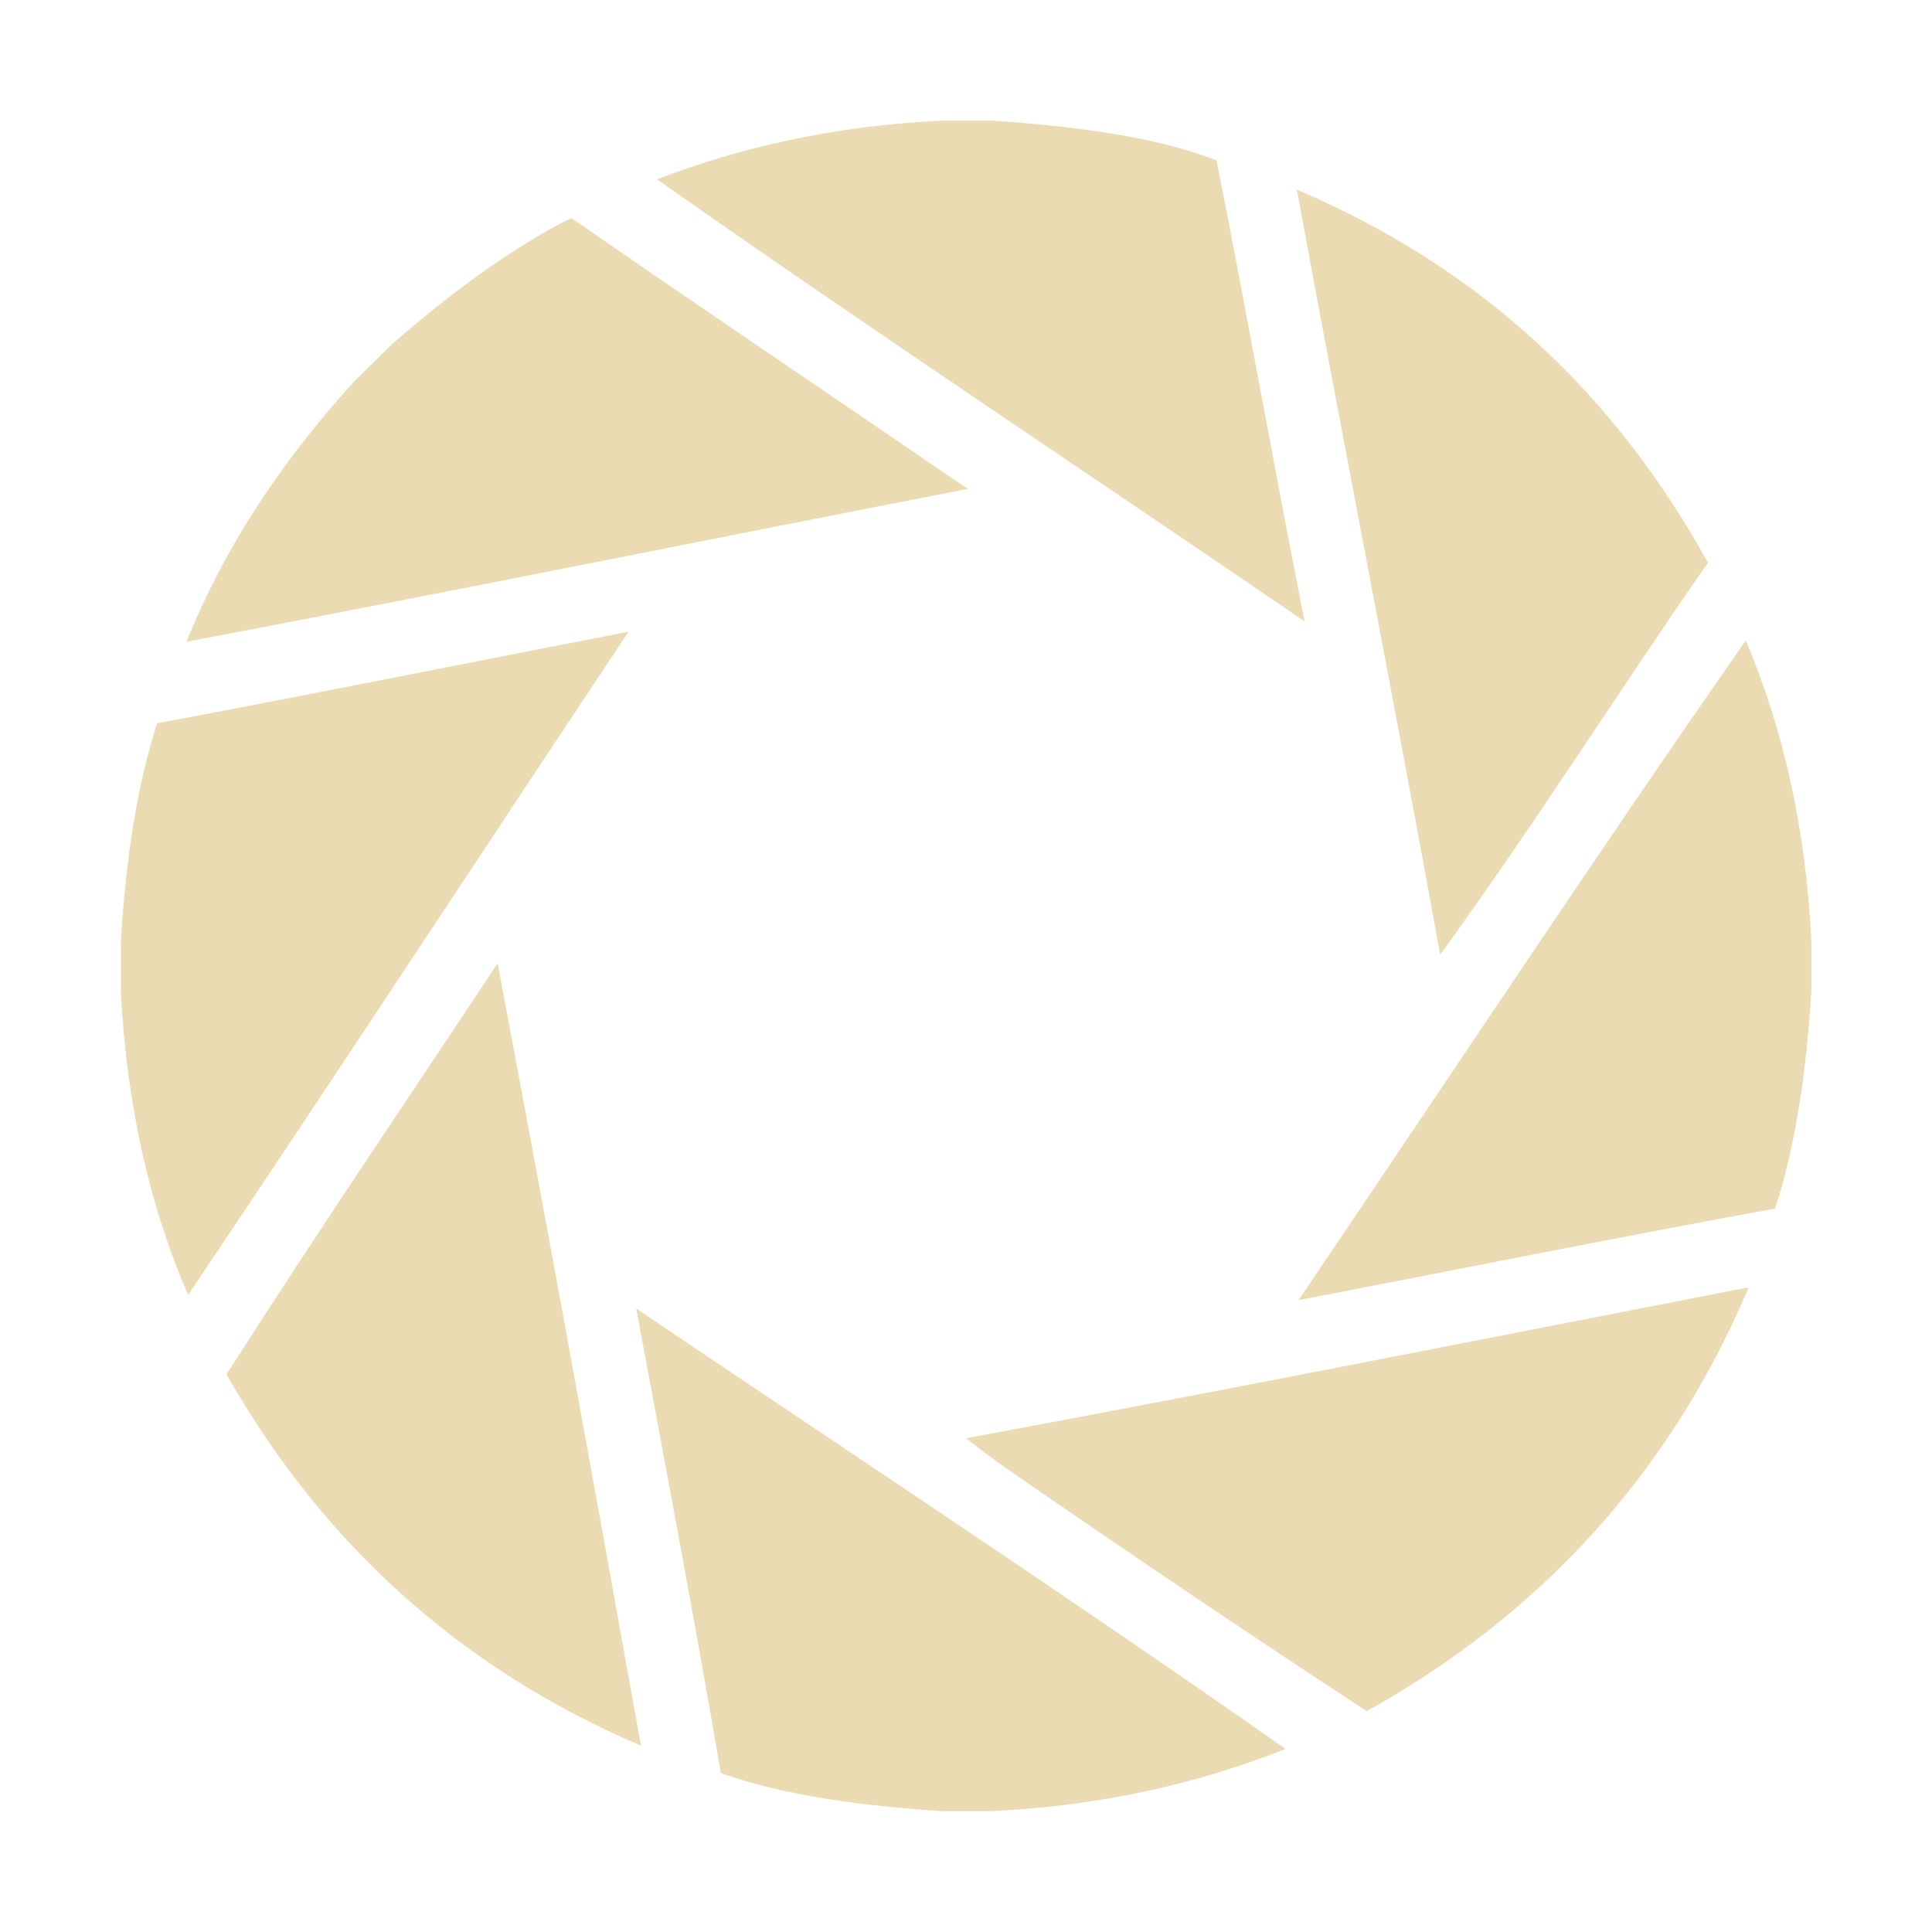 <svg width="16" height="16" version="1.1" xmlns="http://www.w3.org/2000/svg">
  <defs>
    <style type="text/css" id="current-color-scheme">.ColorScheme-Text { color:#ebdbb2; } .ColorScheme-Highlight { color:#458588; }</style>
  </defs>
  <path class="ColorScheme-Text" fill="currentColor" d="m10.74 1.571c1.52 0.645 2.635 1.693 3.404 3.089-0.746 1.075-1.451 2.191-2.217 3.246-0.385-2.122-0.798-4.216-1.187-6.336zm-9.739 6.636v-0.415c0.04-0.66 0.129-1.272 0.3-1.802 1.31-0.245 2.601-0.507 3.904-0.758-1.217 1.829-2.422 3.67-3.647 5.492-0.31-0.714-0.507-1.542-0.558-2.517zm14-0.415v0.415c-0.04 0.66-0.129 1.272-0.3 1.802-1.327 0.241-2.631 0.506-3.947 0.758 1.23-1.816 2.472-3.697 3.704-5.463 0.3 0.711 0.495 1.526 0.543 2.488zm-10.88 0.186c0.406 2.149 0.799 4.311 1.187 6.479-1.519-0.65-2.646-1.692-3.432-3.075 0.733-1.15 1.495-2.271 2.245-3.404zm10.33 2.689h0.029c-0.662 1.559-1.735 2.708-3.161 3.504-0.977-0.638-1.965-1.307-2.932-1.974-0.132-0.091-0.25-0.178-0.386-0.286 2.163-0.401 4.303-0.826 6.45-1.244zm-6.65-9.668h0.415c0.682 0.047 1.332 0.127 1.859 0.329 0.251 1.265 0.478 2.554 0.729 3.818-1.786-1.222-3.597-2.419-5.363-3.661 0.686-0.263 1.455-0.442 2.36-0.486zm0 14c-0.671-0.044-1.302-0.128-1.831-0.315-0.222-1.294-0.463-2.569-0.701-3.847 1.796 1.212 3.61 2.406 5.377 3.647-0.704 0.278-1.494 0.469-2.431 0.515h-0.415zm-4.858-11.85c0.098-0.097 0.197-0.194 0.295-0.291 0.498-0.435 0.996-0.802 1.493-1.053 1.094 0.759 2.189 1.494 3.283 2.244-2.156 0.42-4.313 0.857-6.47 1.266 0.29-0.723 0.74-1.445 1.398-2.166z"/>
</svg>
